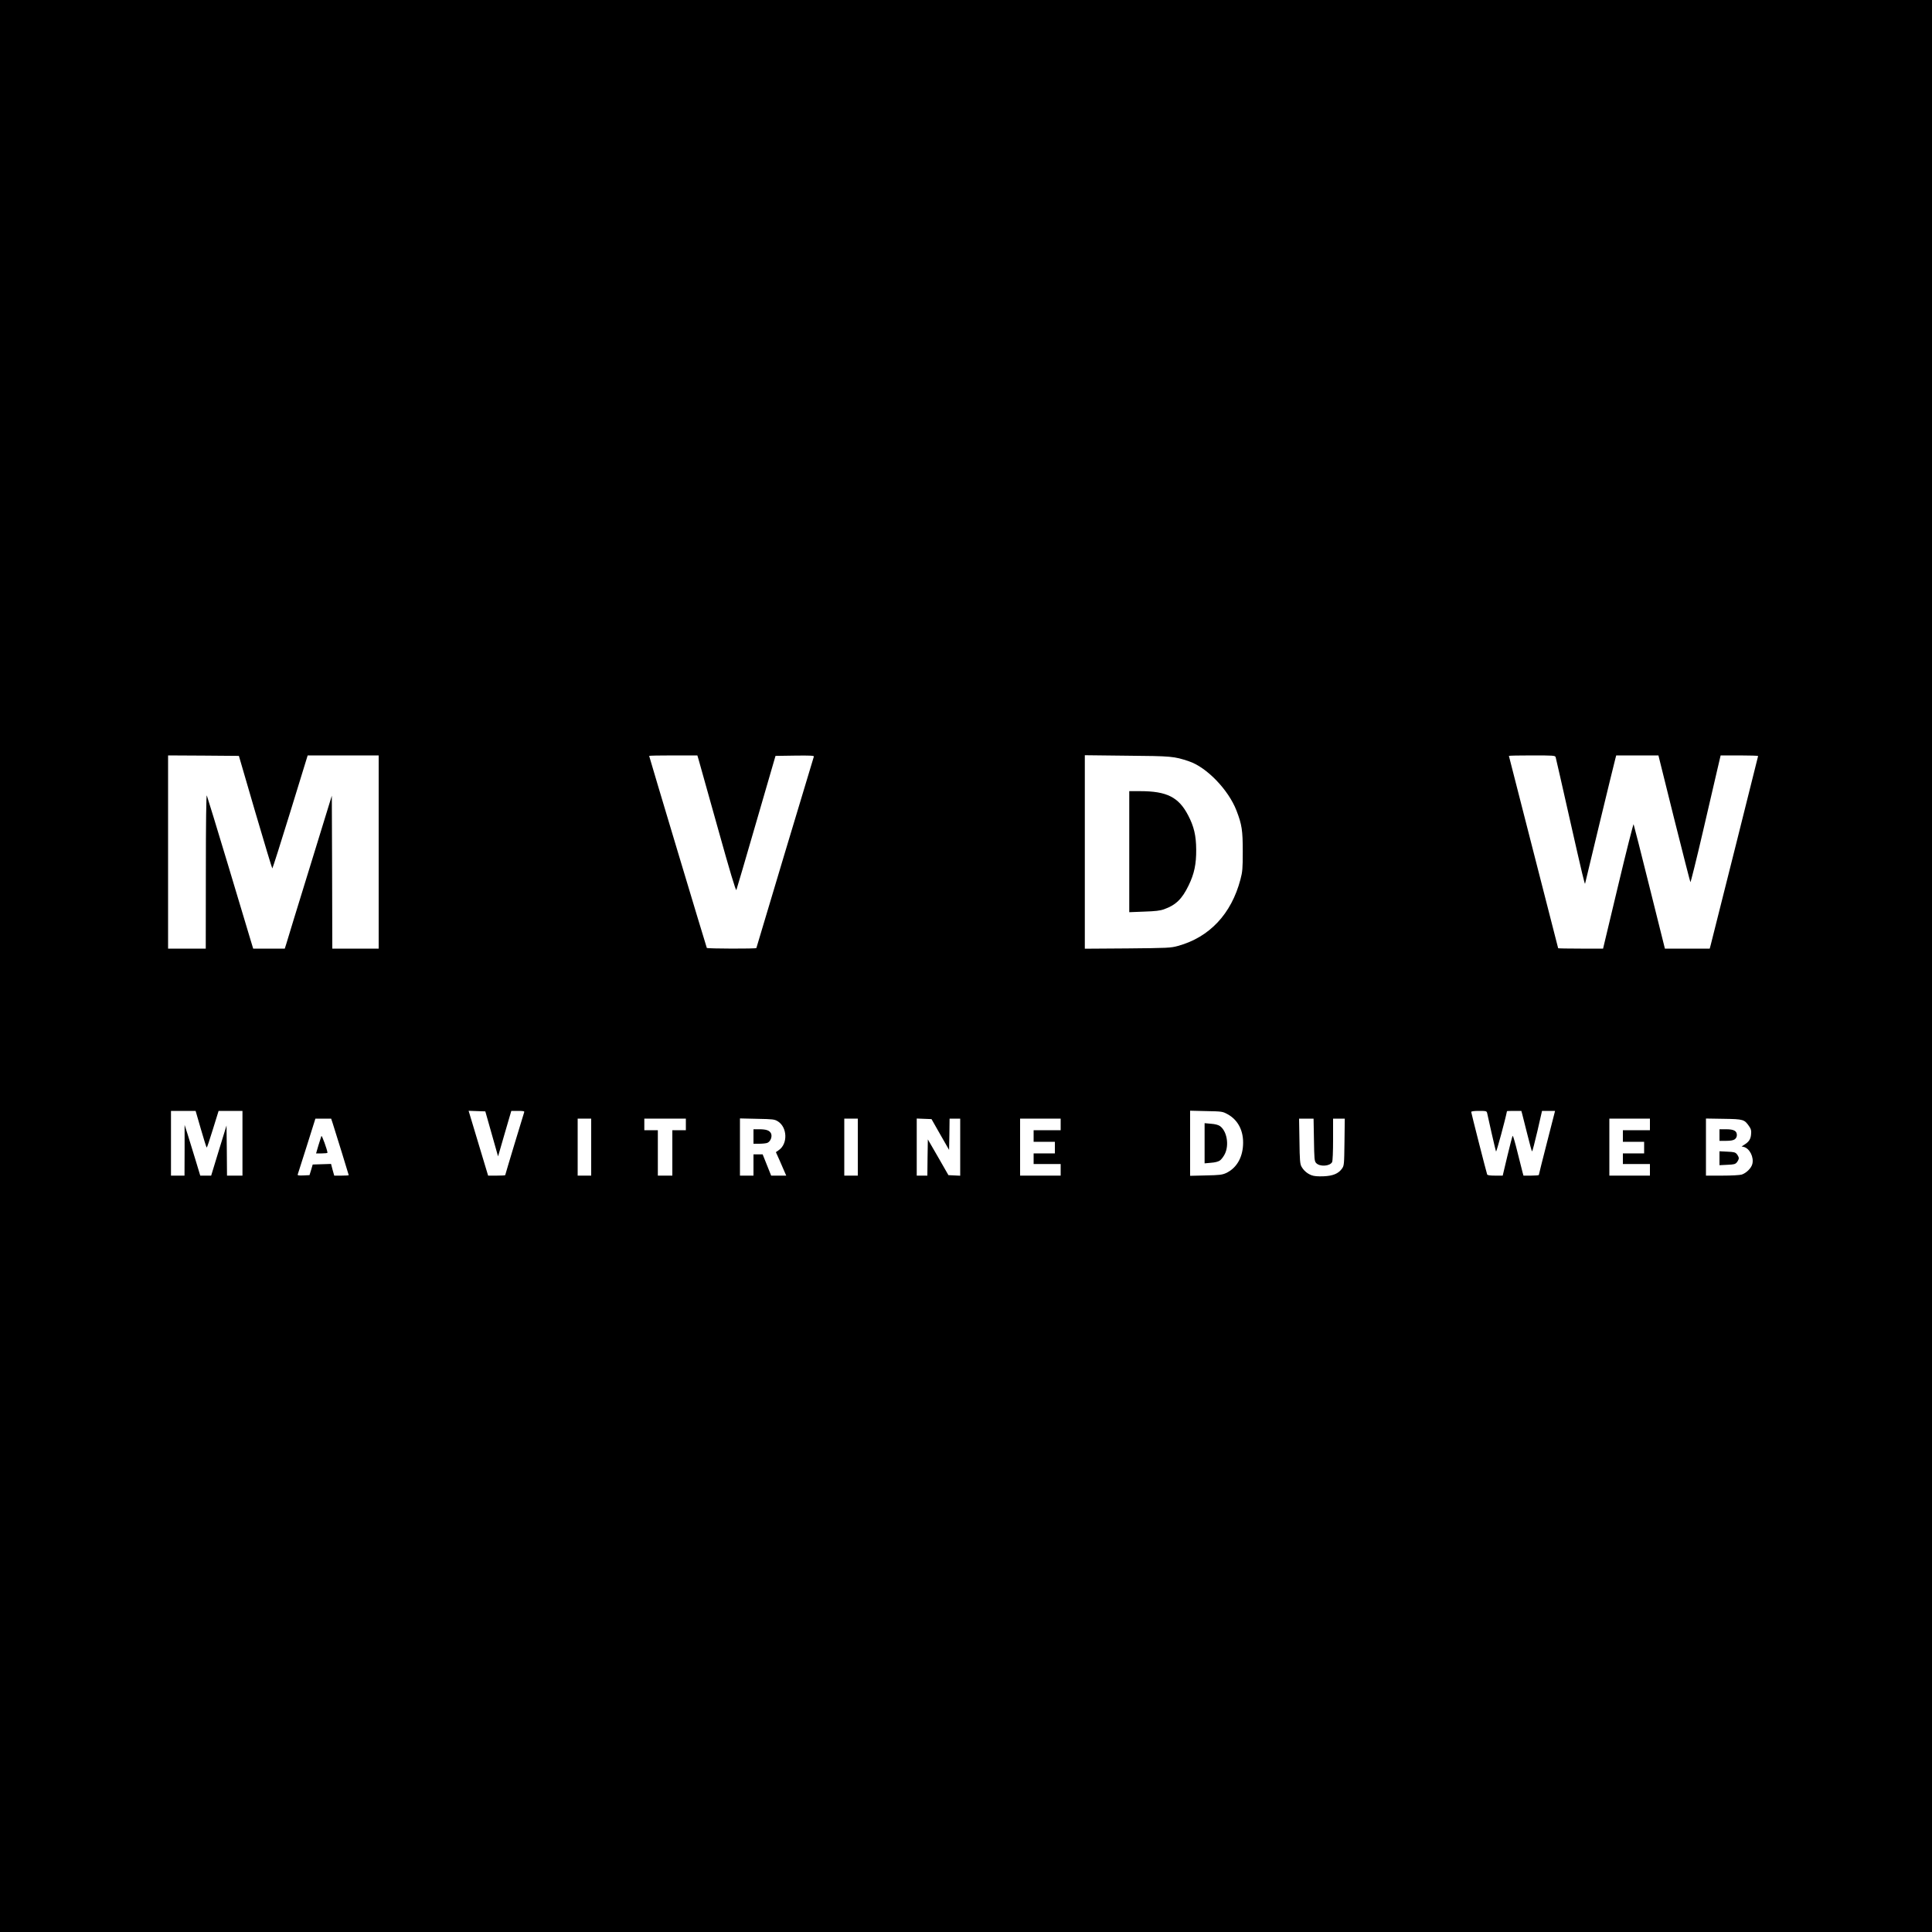 <?xml version="1.0" encoding="utf-8"?>
<!DOCTYPE svg PUBLIC "-//W3C//DTD SVG 1.0//EN" "http://www.w3.org/TR/2001/REC-SVG-20010904/DTD/svg10.dtd">
<svg version="1.0" xmlns="http://www.w3.org/2000/svg" width="2000px" height="2000px" viewBox="0 0 2000 2000" preserveAspectRatio="xMidYMid meet">
 <rect x="0" y="0" width="2000" height="2000" fill="#808080" stroke="none"/>
 <g fill="#000000">
  <path d="M0 1000 l0 -1000 1000 0 1000 0 0 1000 0 1000 -1000 0 -1000 0 0 -1000z m1379.7 212.1 c2.3 -1.1 5.2 -3.5 6.5 -5.3 2.2 -3.2 2.3 -4.1 2.6 -24.5 l0.3 -21.3 -3 0 -3.1 0 0 22 c0 20.5 -0.1 22.1 -1.9 23.9 -4 4 -17.5 4.1 -21.4 0.2 -2.1 -2.1 -2.2 -3.2 -2.5 -24.1 l-0.4 -22 -4.5 0 -4.5 0 0.4 20.3 c0.3 21.7 0.7 23.5 6.1 28.5 5.8 5.5 17.3 6.5 25.4 2.3z m-1191.7 -24.1 l0 -26 3.3 0 c3.2 0 3.3 0 6 9.3 13.7 45.3 12.8 42.7 15.6 42.7 2.6 0 2.9 -0.6 10.6 -26 l8 -26 3.3 0 3.2 0 0 26 0 26 5 0 5 0 0 -30.5 0 -30.5 -9.4 0 -9.3 0 -5.9 19 -5.8 19 -3.6 0 -3.5 0 -5.5 -19 -5.5 -19 -9.7 0 -9.8 0 0 30.5 0 30.5 4 0 4 0 0 -26z m131.1 20 l1.6 -5.5 12.5 -0.3 12.5 -0.3 1.6 6.1 c1.7 5.9 1.8 6 5.2 6 1.9 0 3.5 -0.3 3.5 -0.7 0 -0.4 -1.8 -6.5 -4 -13.5 -2.2 -7 -5.8 -18.6 -8.1 -25.8 l-4 -13 -5.2 0 -5.2 0 -8 25.2 c-9.8 30.8 -9.2 28 -6.4 27.6 1.9 -0.2 2.7 -1.4 4 -5.8z m200.9 5.5 c0 -0.4 12.9 -43.3 17.6 -58.7 0.4 -1.4 -0.1 -1.8 -2.4 -1.8 l-2.9 0 -6.9 23.5 -6.8 23.5 -3.1 0 -3 0 -6.5 -23.2 -6.5 -23.3 -4.9 -0.3 c-3.7 -0.2 -4.7 0 -4.4 1 0.3 0.7 4.5 14.5 9.3 30.6 l8.8 29.2 5.9 0 c3.2 0 5.8 -0.2 5.8 -0.5z m89 -26 l0 -26.5 -4 0 -4 0 0 26.5 0 26.5 4 0 4 0 0 -26.5z m84 3 l0 -23.5 7 0 7 0 0 -3 0 -3 -18.5 0 -18.5 0 0 3 0 3 7 0 7 0 0 23.5 0 23.5 4.5 0 4.5 0 0 -23.5z m84 12.5 l0 -11 7.8 0 7.7 0 4.4 11 c4.4 10.9 4.4 11 7.8 11 1.8 0 3.3 -0.2 3.3 -0.4 0 -0.2 -1.8 -4.4 -4 -9.4 -4.5 -10.1 -5.1 -14.7 -2 -15.7 2.7 -0.9 6.8 -6.5 7.6 -10.3 0.9 -4.4 -2.8 -11.5 -7.4 -14.4 -3.3 -2.1 -5.2 -2.3 -18.4 -2.6 l-14.8 -0.4 0 26.6 0 26.6 4 0 4 0 0 -11z m108 -15.5 l0 -26.5 -4 0 -4 0 0 26.5 0 26.5 4 0 4 0 0 -26.5z m72 8 l0 -18.5 3.4 0 c3.4 0 3.5 0.2 13.9 18.3 9.8 16.9 10.7 18.2 13.6 18.5 l3.1 0.3 0 -26.5 0 -26.6 -2.5 0 -2.5 0 0 16 0 16 -3.4 0 c-3.3 0 -3.5 -0.3 -12.3 -15.7 l-9 -15.8 -4.7 -0.3 -4.6 -0.3 0 26.5 0 26.6 2.5 0 2.5 0 0 -18.5z m138 15.5 l0 -3 -14 0 -14 0 0 -8.5 0 -8.5 11 0 11 0 0 -3 0 -3 -11 0 -11 0 0 -9 0 -9 14 0 14 0 0 -3 0 -3 -18 0 -18 0 0 26.5 0 26.5 18 0 18 0 0 -3z m171.1 0.4 c13.2 -6.1 20.8 -23.1 16.4 -36.6 -2.4 -7.6 -8.2 -14.8 -14.6 -18.3 -5.1 -2.8 -6.2 -3 -19.1 -3.3 l-13.8 -0.4 0 30.7 0 30.7 13.3 -0.4 c10.7 -0.3 14.1 -0.7 17.8 -2.4z m291.5 -18.1 l4.9 -20.8 3.5 -0.3 3.5 -0.3 4.4 17.8 c6.8 27.3 5.4 24.3 11 24.3 l4.8 0 7.6 -29.9 c4.3 -16.4 7.7 -30.2 7.7 -30.5 0 -0.3 -1.3 -0.6 -2.8 -0.6 l-2.9 0 -4.8 21 -4.9 21 -3.6 0 -3.6 0 -4.3 -17.7 c-6.7 -27.1 -5.5 -24.3 -10.6 -24.3 -5.1 0 -4.1 -2.5 -10.7 25.3 l-4.3 17.8 -3.4 -0.3 -3.5 -0.3 -4.3 -19 c-2.3 -10.4 -4.5 -20 -4.8 -21.2 -0.5 -2 -1.2 -2.3 -5.1 -2.3 -3.9 0 -4.5 0.3 -4 1.8 0.3 0.9 3.7 14.1 7.6 29.2 3.9 15.1 7.3 28.1 7.5 28.8 0.3 0.7 2.3 1.2 5.3 1.2 l4.8 0 5 -20.7z m147.4 17.7 l0 -3 -14 0 -14 0 0 -8.5 0 -8.5 11 0 11 0 0 -3 0 -3 -11 0 -11 0 0 -9 0 -9 14 0 14 0 0 -3 0 -3 -18 0 -18 0 0 26.5 0 26.5 18 0 18 0 0 -3z m95.2 1.8 c5.1 -1.5 10.8 -7.8 10.8 -11.8 0 -3.5 -5 -9.7 -8.6 -10.6 -1.9 -0.5 -2.4 -1.3 -2.4 -3.9 0 -2.4 0.5 -3.5 1.8 -3.9 2.4 -0.8 6.8 -5.5 7.6 -8.2 0.7 -2.4 -2.5 -7.7 -6.7 -10.8 -2.5 -1.9 -4.5 -2.1 -18.3 -2.4 l-15.4 -0.3 0 26.5 0 26.6 13.6 0 c7.5 0 15.4 -0.5 17.6 -1.2z m-1590.2 -313.8 l0 -80 3.4 0 c2.4 0 3.6 0.5 4 1.8 0.3 0.9 10 33.2 21.6 71.7 11.6 38.5 22.3 73.7 23.6 78.3 l2.5 8.2 13.4 0 13.3 0 1.5 -4.7 c0.7 -2.7 11.7 -38.2 24.2 -79 l22.9 -74.3 3.3 0 3.3 0 0 79 0 79 21 0 21 0 0 -97 0 -97 -33.8 0 -33.7 0 -18 58.5 -18 58.5 -3.6 0 -3.6 0 -17 -58.2 -17 -58.3 -33.6 -0.3 -33.7 -0.2 0 97 0 97 16.5 0 16.5 0 0 -80z m570.8 76.3 c4.7 -15.8 56.3 -187.2 56.8 -188.6 0.5 -1.6 -0.5 -1.7 -15.6 -1.5 l-16.2 0.3 -18.4 63.5 c-10.1 34.9 -19.3 66.5 -20.4 70.3 -2 6.5 -2.2 6.7 -5.3 6.7 l-3.3 0 -18.3 -65.7 c-10.1 -36.2 -19 -67.9 -19.8 -70.5 l-1.4 -4.8 -21 0 -21.1 0 0.7 2.8 c1.1 4.6 56.7 189.6 57.2 190.5 0.2 0.4 10.4 0.7 22.7 0.7 l22.3 0 1.1 -3.7z m435.7 0.9 c32.6 -9 55.3 -33.2 64.6 -68.8 2 -7.6 2.4 -11.3 2.4 -25.9 0 -18.6 -1.1 -25.4 -6.5 -39.4 -8.3 -21.5 -30.9 -44.9 -49.2 -51 -15.3 -5.1 -18 -5.4 -61 -5.8 l-40.8 -0.5 0 97.2 0 97.1 41.3 -0.3 c38.8 -0.4 41.7 -0.5 49.2 -2.6z m455.5 -62.2 l15.5 -65 3.2 0 c2.8 0 3.3 0.4 4.1 3.3 0.5 1.7 7.8 31 16.3 65 l15.4 61.7 20.2 0 c11.2 0 20.3 -0.1 20.3 -0.2 0 -0.2 11 -43.8 24.4 -97 l24.4 -96.8 -15.8 0 -15.8 0 -3 12.8 c-1.6 7 -8.5 36.7 -15.3 66 l-12.4 53.3 -3.4 -0.3 -3.5 -0.3 -16.4 -65.7 -16.4 -65.8 -18.9 0 -18.8 0 -1 3.8 c-1.8 6.5 -31.1 127.9 -31.1 128.6 0 0.3 -1.5 0.6 -3.4 0.6 l-3.3 0 -2.7 -11.2 c-1.4 -6.2 -8.2 -35.9 -15 -66.1 -6.8 -30.1 -12.5 -55 -12.8 -55.2 -0.3 -0.3 -9.5 -0.4 -20.4 -0.3 l-20 0.3 22.2 86.5 c12.3 47.6 23.5 91.1 25 96.8 l2.7 10.2 20.1 0 20.1 0 15.5 -65z"/>
  <path d="M324 1194.3 c0 -1.6 1.3 -7.1 2.9 -12.3 2.8 -9.5 2.8 -9.5 6.3 -9.8 l3.4 -0.3 2.7 9 c1.5 4.9 2.7 10.6 2.7 12.5 l0 3.6 -9 0 -9 0 0 -2.7z"/>
  <path d="M777 1176.4 l0 -10.6 10.6 0.4 c9.7 0.3 10.7 0.5 12.5 2.7 3.8 4.7 1.7 16.1 -3.3 17.5 -1.3 0.3 -6.2 0.6 -11 0.6 l-8.8 0 0 -10.6z"/>
  <path d="M1244 1183.5 l0 -23.7 9.5 0.4 c11.2 0.5 13.7 1.8 17.5 9.4 2.1 4.1 2.5 6.3 2.5 13.9 0 7.6 -0.4 9.8 -2.5 13.9 -3.8 7.6 -6.3 8.9 -17.5 9.4 l-9.5 0.4 0 -23.7z"/>
  <path d="M1777 1199 l0 -10.2 11.1 0.4 c10.2 0.3 11.2 0.5 13 2.7 1.3 1.5 1.9 3.9 1.9 7.1 0 3.2 -0.6 5.6 -1.9 7.1 -1.8 2.2 -2.8 2.4 -13 2.7 l-11.1 0.4 0 -10.2z"/>
  <path d="M1777 1175 l0 -9 9.8 0 c12.8 0 14.2 0.9 14.2 9 0 8.1 -1.4 9 -14.2 9 l-9.8 0 0 -9z"/>
  <path d="M1166 881.6 l0 -65.6 14.3 0 c17.3 0 25.3 1.2 33.4 5 7.9 3.6 14.1 10.1 19.3 20.1 6.4 12.4 8.2 20.7 8.3 38.4 0.1 18.3 -1.6 27.1 -7.8 40 -5 10.3 -8.8 15.2 -15.1 19.6 -8.6 5.9 -14 7.1 -34.1 7.6 l-18.3 0.5 0 -65.6z"/>
 </g>
 <g fill="#ffffff">
  <path d="M1357.7 1216.6 c-4.5 -1.7 -8.2 -4.9 -10.5 -9.1 -1.4 -2.5 -1.8 -6.9 -2 -26.2 l-0.4 -23.3 7.5 0 7.5 0 0.4 21.9 c0.3 19.8 0.5 22.1 2.2 24 3.7 4.1 14.2 3.5 16.6 -0.9 0.6 -1.1 1 -11.1 1 -23.4 l0 -21.6 6.1 0 6 0 -0.3 24.3 c-0.3 23.5 -0.4 24.3 -2.6 27.5 -3.8 5.2 -9.4 7.5 -19.2 7.9 -5.7 0.2 -9.8 -0.1 -12.3 -1.1z"/>
  <path d="M177 1183.5 l0 -33.5 12.8 0 12.7 0 5.5 19 c3 10.4 5.7 19 6 19 0.3 0 3.2 -8.5 6.4 -19 l5.9 -19 12.3 0 12.4 0 0 33.5 0 33.5 -8 0 -8 0 -0.2 -25.9 -0.3 -26 -8 26 -7.9 25.9 -5.7 0 -5.6 0 -5.2 -17.2 c-2.9 -9.5 -6.5 -21.3 -8.1 -26.3 l-2.9 -9 0 26.3 -0.1 26.2 -7 0 -7 0 0 -33.5z"/>
  <path d="M308.2 1215.8 c0.3 -0.7 4.5 -14 9.4 -29.5 l8.9 -28.3 8.2 0 8.1 0 1.6 4.8 c3.2 10 16.6 53.3 16.6 53.7 0 0.3 -3.4 0.5 -7.5 0.5 l-7.5 0 -1.7 -6 -1.6 -6.1 -9.5 0.3 -9.5 0.3 -1.6 5.5 -1.7 5.5 -6.3 0.3 c-4.9 0.2 -6.2 0 -5.9 -1z m30.8 -22.5 c-0.1 -2.7 -5.8 -18.5 -6.3 -17.3 -0.3 0.8 -1.7 5.2 -3.1 9.8 l-2.4 8.2 5.9 0 c3.2 0 5.9 -0.3 5.9 -0.7z"/>
  <path d="M496.5 1187.8 c-4.9 -16.1 -9.4 -31.2 -10.1 -33.6 l-1.3 -4.3 8.7 0.3 8.6 0.3 6.6 23.3 6.6 23.3 6.8 -23.5 6.9 -23.6 7 0 c5.8 0 6.8 0.3 6.3 1.5 -0.8 2.3 -19.6 64.4 -19.6 65 0 0.3 -4 0.5 -8.8 0.5 l-8.9 0 -8.8 -29.2z"/>
  <path d="M598 1187.5 l0 -29.5 7 0 7 0 0 29.5 0 29.5 -7 0 -7 0 0 -29.5z"/>
  <path d="M681 1193.5 l0 -23.5 -7 0 -7 0 0 -6 0 -6 21.5 0 21.5 0 0 6 0 6 -7 0 -7 0 0 23.5 0 23.5 -7.5 0 -7.5 0 0 -23.5z"/>
  <path d="M766 1187.4 l0 -29.6 17.8 0.4 c16.4 0.3 18 0.5 21.4 2.6 9.9 6.1 10.5 23.3 1 29.8 l-3 2.1 4 8.9 c2.2 4.9 4.6 10.4 5.3 12.2 l1.4 3.2 -7.8 0 -7.8 0 -4.4 -11 -4.4 -11 -4.7 0 -4.8 0 0 11 0 11 -7 0 -7 0 0 -29.6z m28.3 -4.3 c3.3 -1.3 5.3 -6.4 3.9 -9.7 -1.5 -3.2 -4.9 -4.4 -12.3 -4.4 l-5.9 0 0 7.5 0 7.5 5.9 0 c3.3 0 7.1 -0.4 8.4 -0.9z"/>
  <path d="M874 1187.5 l0 -29.5 7 0 7 0 0 29.5 0 29.5 -7 0 -7 0 0 -29.5z"/>
  <path d="M949 1187.5 l0 -29.6 7.6 0.3 7.7 0.3 9.1 16 9.1 15.9 0.3 -16.2 0.2 -16.2 5.5 0 5.5 0 0 29.5 0 29.6 -6.1 -0.3 -6.1 -0.3 -10.6 -18.5 -10.7 -18.5 -0.3 18.8 -0.2 18.7 -5.5 0 -5.5 0 0 -29.5z"/>
  <path d="M1056 1187.5 l0 -29.5 21 0 21 0 0 6 0 6 -14 0 -14 0 0 6 0 6 11 0 11 0 0 6 0 6 -11 0 -11 0 0 5.5 0 5.5 14 0 14 0 0 6 0 6 -21 0 -21 0 0 -29.5z"/>
  <path d="M1232 1183.5 l0 -33.7 16.8 0.4 c16.3 0.3 16.8 0.4 22.1 3.3 10.9 6 16.7 17.5 15.9 31.8 -0.7 13.7 -7.1 24.2 -17.7 29.1 -4 1.8 -6.9 2.1 -20.8 2.4 l-16.3 0.4 0 -33.7z m30.9 17.8 c1.4 -1 3.7 -4 5 -6.6 4.7 -9.4 2.2 -23.8 -5 -29 -1.7 -1.2 -5 -2.1 -9.3 -2.4 l-6.6 -0.6 0 20.8 0 20.8 6.6 -0.6 c4.3 -0.3 7.6 -1.2 9.3 -2.4z"/>
  <path d="M1539.5 1215.8 c-1 -2.9 -16.5 -63.7 -16.5 -64.7 0 -0.7 2.9 -1.1 8 -1.1 7.4 0 8 0.1 8.5 2.3 0.3 1.2 2.3 10.3 4.5 20.2 2.3 9.9 4.3 18.7 4.7 19.5 0.4 1 9.7 -33.3 11.3 -41.7 0 -0.2 3.4 -0.3 7.5 -0.3 l7.4 0 0.9 3.3 c0.5 1.7 2.9 11.2 5.3 21 2.4 9.7 4.6 17.7 4.9 17.7 0.3 0 2.8 -9.4 5.5 -21 l4.8 -21 6.8 0 6.7 0 -8.4 32.8 c-4.6 18 -8.4 33 -8.4 33.5 0 0.4 -3.6 0.7 -8 0.7 l-7.9 0 -0.9 -3.2 c-0.5 -1.8 -2.9 -11.3 -5.3 -21 -2.4 -9.8 -4.6 -17.4 -5 -17 -0.4 0.4 -2.8 9.8 -5.5 21 l-4.8 20.2 -7.8 0 c-5.4 0 -8 -0.4 -8.3 -1.2z"/>
  <path d="M1666 1187.5 l0 -29.5 21 0 21 0 0 6 0 6 -14 0 -14 0 0 6 0 6 11 0 11 0 0 6 0 6 -11 0 -11 0 0 5.5 0 5.5 14 0 14 0 0 6 0 6 -21 0 -21 0 0 -29.5z"/>
  <path d="M1766 1187.4 l0 -29.5 18.4 0.3 c20.5 0.3 21.4 0.6 26.4 7.9 1.9 2.7 2.3 4.3 1.9 8.2 -0.4 5 -2.3 7.8 -7 10.7 l-2.8 1.8 2.3 0.5 c6.1 1.6 10.6 10.7 8.8 17.7 -1.1 4.3 -6.2 9.3 -10.9 10.9 -2 0.6 -10.4 1.1 -20.2 1.1 l-16.9 0 0 -29.6z m32.1 15.7 c1 -1.3 1.9 -3.1 1.9 -4.1 0 -1 -0.9 -2.8 -1.9 -4.1 -1.7 -2.1 -3 -2.4 -10 -2.7 l-8.1 -0.4 0 7.2 0 7.2 8.1 -0.4 c7 -0.3 8.3 -0.6 10 -2.7z m-2.3 -23.7 c1.4 -1 2.2 -2.6 2.2 -4.4 0 -4.3 -3.1 -6 -11.2 -6 l-6.8 0 0 6 0 6 6.8 0 c4.5 0 7.5 -0.5 9 -1.6z"/>
  <path d="M174 882 l0 -100 36.7 0.2 36.6 0.3 17 58.3 c9.4 32 17.3 58.2 17.6 58.2 0.3 0 8.7 -26.3 18.6 -58.5 l18 -58.5 36.7 0 36.8 0 0 100 0 100 -24 0 -24 0 -0.2 -79.2 -0.3 -79.1 -22.9 74.4 c-12.6 40.9 -23.6 76.5 -24.3 79.2 l-1.5 4.7 -16.3 0 -16.4 0 -2.5 -8.2 c-1.3 -4.6 -12 -39.8 -23.5 -78.3 -11.6 -38.5 -21.5 -70.9 -22 -72 -0.6 -1.2 -1 28.6 -1 78.3 l-0.1 80.2 -19.5 0 -19.5 0 0 -100z"/>
  <path d="M731.7 981.3 c-0.5 -0.9 -59.7 -198 -59.7 -198.8 0 -0.3 11.2 -0.5 25 -0.5 l24.9 0 1.4 4.7 c0.8 2.7 9.7 34.4 19.8 70.6 12.6 45.2 18.6 65.2 19.2 64 0.4 -1 9.7 -32.6 20.6 -70.3 l19.9 -68.5 20.1 -0.3 c15.9 -0.2 20 0 19.6 1 -1 3 -59.5 197.7 -59.5 198.2 0 0.9 -50.8 0.7 -51.3 -0.1z"/>
  <path d="M1123 882 l0 -100.2 43.8 0.5 c46.3 0.4 48.5 0.6 64 5.8 18.3 6.1 40.9 29.5 49.2 51 5.6 14.5 6.5 20.5 6.5 42.4 0 17.8 -0.3 21 -2.4 28.9 -9.4 35.7 -32 59.8 -64.6 68.8 -7.6 2.1 -10.3 2.2 -52.2 2.6 l-44.3 0.3 0 -100.1z m82.2 59.2 c12 -4.3 18.5 -10.6 25.3 -24.7 5.8 -12 7.9 -21.9 7.8 -37 -0.1 -14.5 -2.3 -23.9 -8.3 -35.4 -9.8 -18.9 -22.1 -25.1 -49.7 -25.1 l-11.3 0 0 62.6 0 62.7 15.3 -0.6 c11.8 -0.4 16.5 -0.9 20.9 -2.5z"/>
  <path d="M1613 981.6 c0 -0.2 -11.5 -45 -25.5 -99.5 -14 -54.5 -25.5 -99.3 -25.5 -99.6 0 -0.3 10.8 -0.5 23.9 -0.5 22 0 24 0.1 24.5 1.8 0.3 0.9 6.8 29.6 14.5 63.7 13.2 58.4 15.8 69.2 16 67.1 0.1 -0.9 29.6 -123 31.2 -128.8 l1 -3.8 21.8 0 21.9 0 16.2 65.2 c9 35.9 16.6 65.6 16.9 66 0.3 0.4 6.2 -23.2 13 -52.5 6.8 -29.3 13.7 -58.9 15.3 -65.9 l3 -12.8 19.4 0 c10.7 0 19.4 0.3 19.4 0.6 0 0.5 -45.5 181.6 -49.1 195.7 l-1 3.7 -23.2 0 -23.2 0 -15.9 -63.7 c-8.7 -35.1 -16.2 -64.3 -16.5 -65 -0.3 -0.6 -7.6 28 -16.1 63.8 l-15.5 64.9 -23.2 0 c-12.8 0 -23.3 -0.2 -23.3 -0.4z"/>
 </g>
</svg>